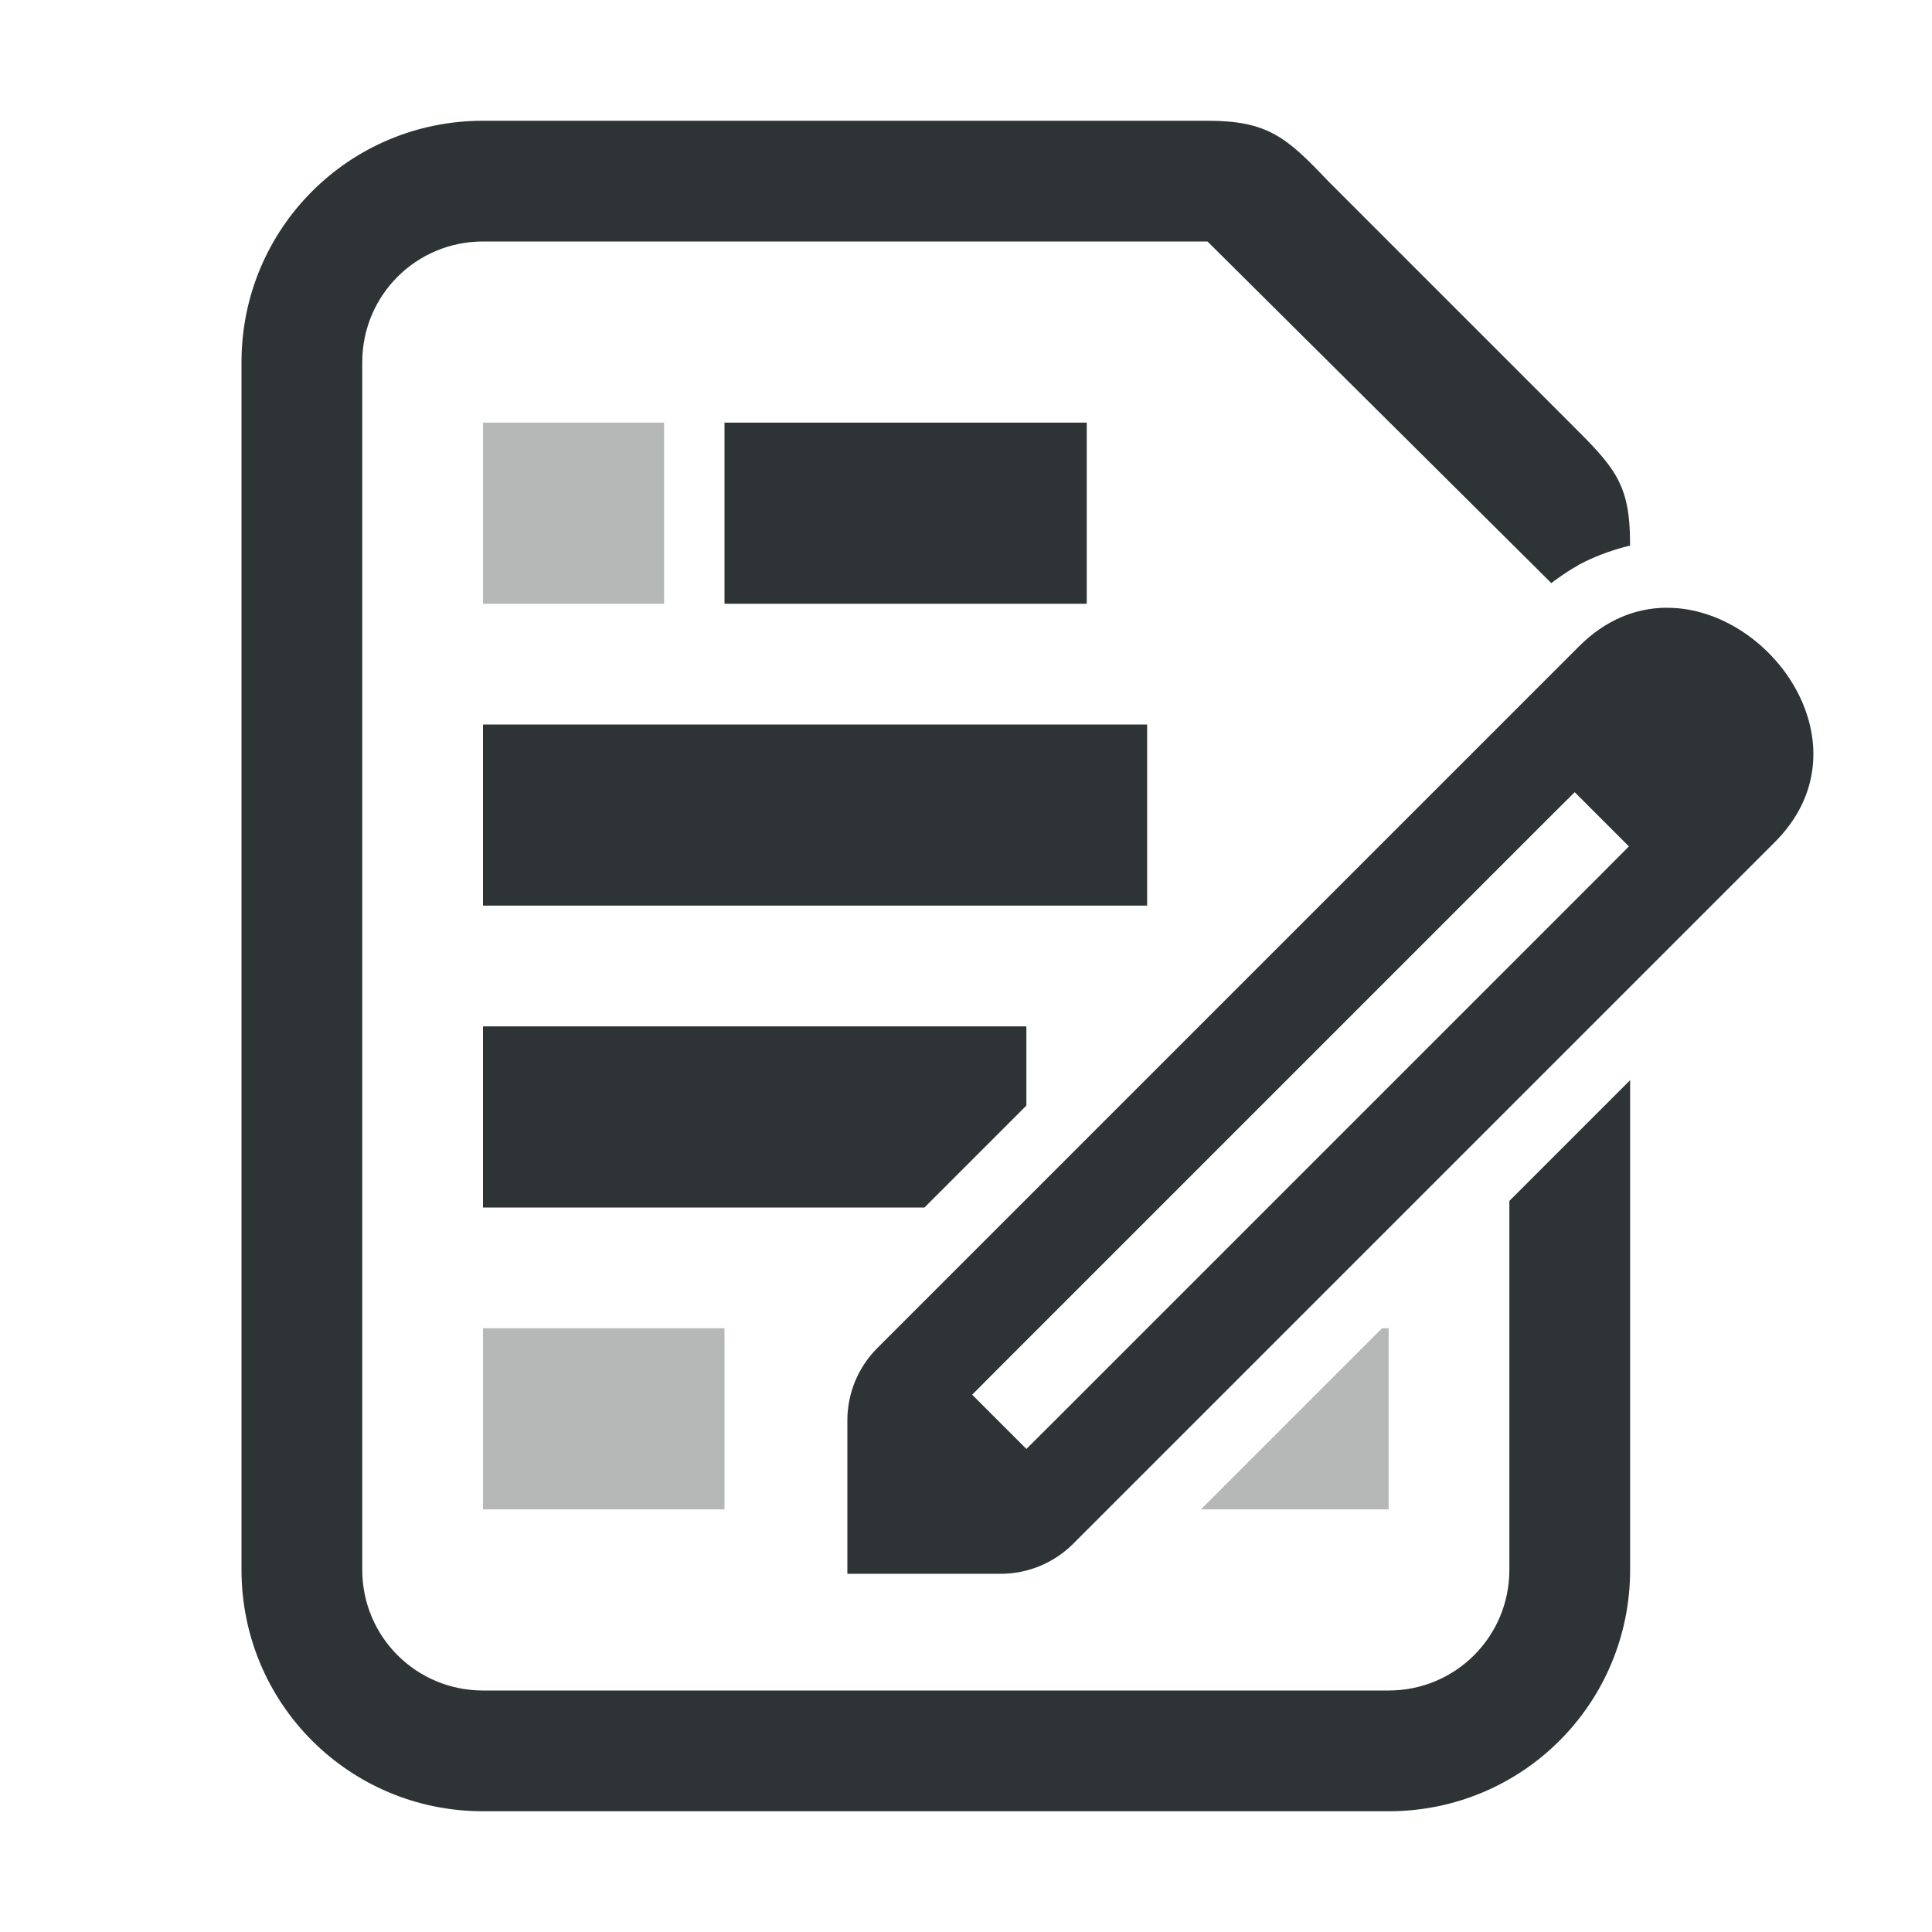 <svg viewBox="0 0 32 32" xmlns="http://www.w3.org/2000/svg"><g fill="#2e3436"><path d="m8 7v3h3v-3zm0 15v3h4v-3zm14.891 0-3 3h3.109v-3z" opacity=".35"/><path d="m8 2c-2.216 0-4 1.784-4 4v20c0 2.216 1.784 4 4 4h15c2.216 0 4-1.784 4-4v-8.109l-2 2v6.109c0 1.108-.892 2-2 2h-15c-1.108 0-2-.892-2-2v-20c0-1.108.892-2 2-2h12l5.695 5.658c.038-.03.078-.058.117-.086.101-.072.204-.14.311-.199.008-.005.015-.011.023-.016.001-0.0.001-.002.002-.002.011-.006.022-.01.033-.016.108-.057.219-.106.33-.15.039-.015.078-.029.117-.043.118-.041.236-.079.355-.105.003-.001.007-.001.01-.002.002-0.0.004-.002.006-.002v-.037c-0-1-.262-1.264-1-2l-4-4c-.689-.726-1-1-2-1zm4 5v3h6v-3zm-4 5v3h11v-3zm0 5v3h7.312l1.688-1.688v-1.312z"/><path d="m27.587 10.066c-.491.006-.991.197-1.433.639l-11.623 11.623c-.318.318-.496.748-.496 1.198v2.541h2.541c.449-0.0.88-.179 1.198-.496l11.623-11.623c1.515-1.515.07-3.718-1.6-3.873-.07-.007-.14-.009-.21-.008zm-1.505 3.055.898.898-.448.45-9.082 9.082-.45.448-.898-.898.448-.45 9.082-9.082z" stroke-width="1"/></g></svg>